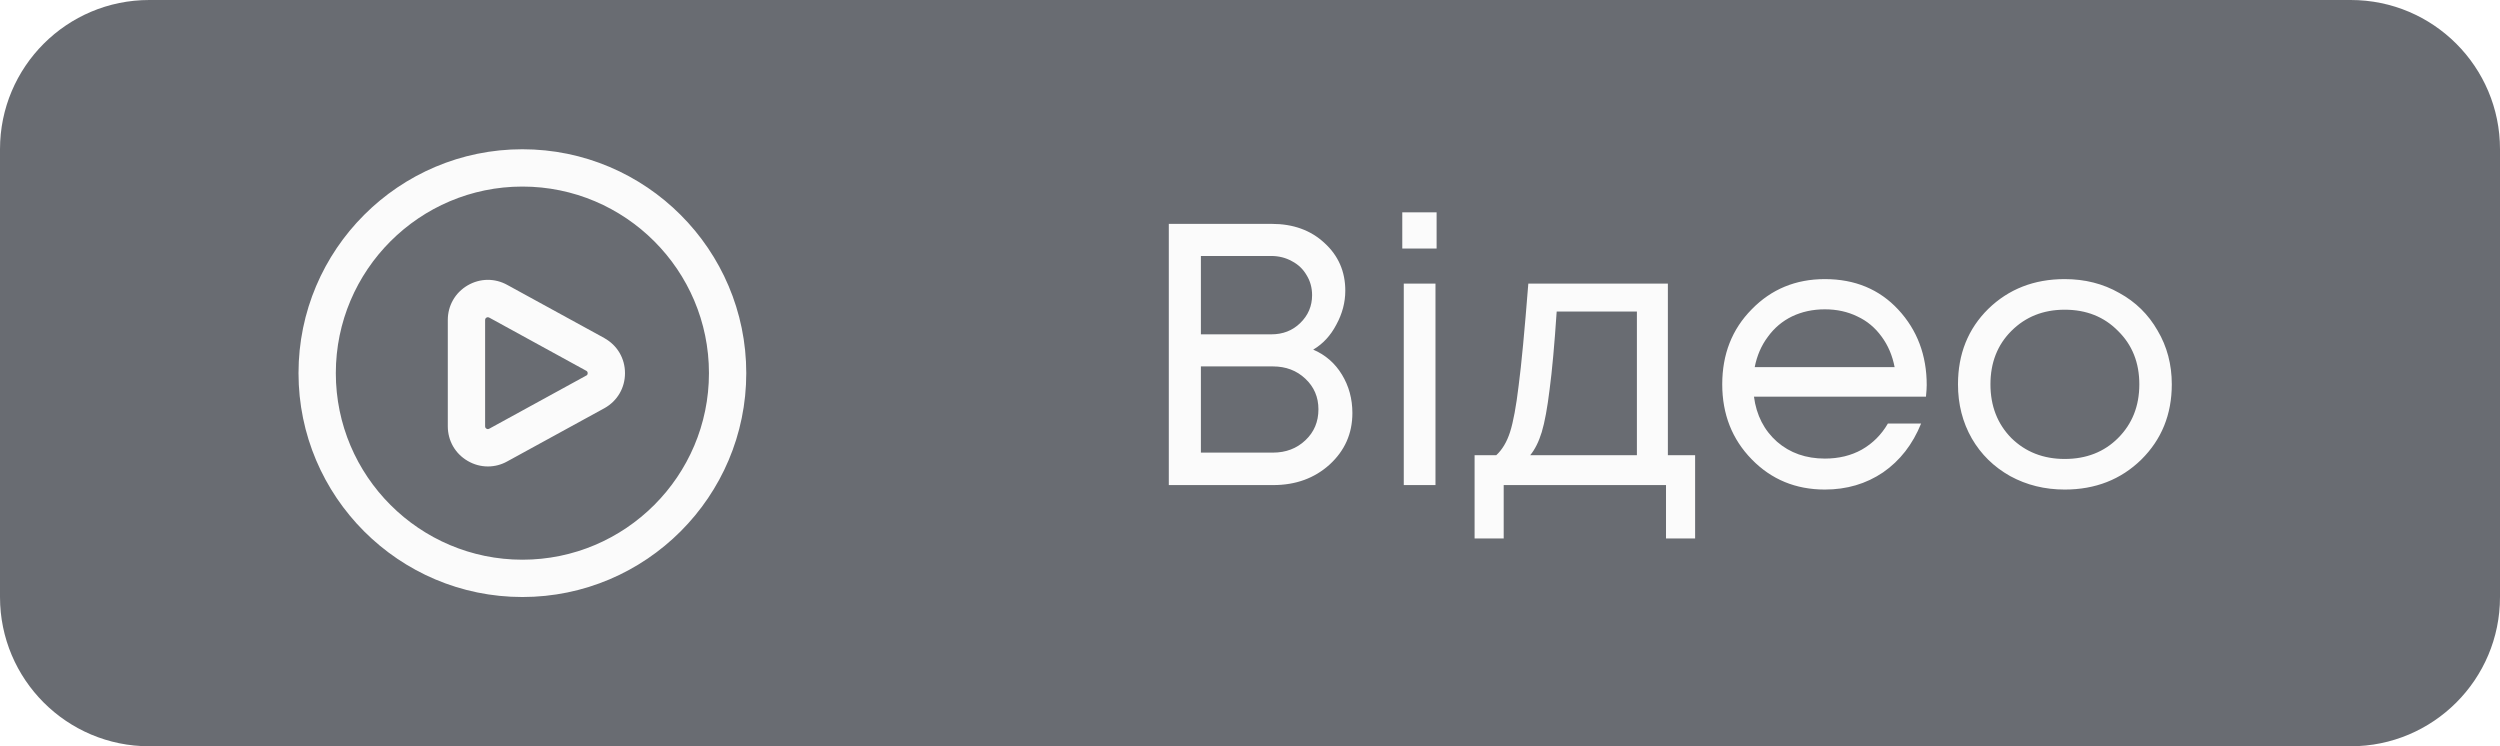 <svg width="67" height="20" viewBox="0 0 67 20" fill="none" xmlns="http://www.w3.org/2000/svg">
<g filter="url(#filter0_b_114_10745)">
<path d="M0 4C0 1.791 1.791 0 4 0H63C65.209 0 67 1.791 67 4V16C67 18.209 65.209 20 63 20H4C1.791 20 0 18.209 0 16V4Z" fill="#050A15" fill-opacity="0.6"/>
<g clip-path="url(#clip0_114_10745)">
<path d="M16.198 9.061L13.601 7.639C13.265 7.45 12.865 7.454 12.533 7.648C12.199 7.843 12.001 8.19 12.001 8.575V11.425C12.001 11.811 12.199 12.158 12.533 12.352C12.703 12.452 12.889 12.501 13.076 12.501C13.255 12.501 13.434 12.456 13.597 12.364L16.203 10.937C16.546 10.744 16.75 10.394 16.75 10.001C16.75 9.607 16.546 9.257 16.198 9.062L16.198 9.061ZM15.717 10.062L13.111 11.49C13.101 11.495 13.072 11.511 13.037 11.489C13.001 11.468 13.001 11.436 13.001 11.425V8.576C13.001 8.566 13.001 8.534 13.037 8.512C13.051 8.504 13.063 8.502 13.075 8.502C13.092 8.502 13.107 8.509 13.116 8.514L15.712 9.937C15.722 9.942 15.75 9.958 15.75 10.002C15.75 10.045 15.721 10.061 15.717 10.064V10.062ZM14 4C10.691 4 8 6.691 8 10C8 13.309 10.691 16 14 16C17.308 16 20 13.309 20 10C20 6.691 17.308 4 14 4ZM14 15C11.243 15 9 12.757 9 10C9 7.243 11.243 5 14 5C16.757 5 19 7.243 19 10C19 12.757 16.757 15 14 15Z" fill="#FBFBFB"/>
</g>
<path d="M35.194 9.37C35.521 9.51 35.778 9.733 35.964 10.04C36.151 10.347 36.244 10.69 36.244 11.07C36.244 11.617 36.041 12.077 35.634 12.45C35.228 12.817 34.724 13 34.124 13H31.324V6H34.084C34.658 6 35.128 6.17 35.494 6.51C35.868 6.85 36.054 7.277 36.054 7.79C36.054 8.103 35.974 8.407 35.814 8.7C35.661 8.993 35.454 9.217 35.194 9.37ZM35.164 7.91C35.164 7.71 35.114 7.53 35.014 7.37C34.921 7.21 34.791 7.087 34.624 7C34.458 6.907 34.271 6.86 34.064 6.86H32.184V8.96H34.074C34.381 8.96 34.638 8.86 34.844 8.66C35.058 8.453 35.164 8.203 35.164 7.91ZM34.114 12.13C34.461 12.13 34.751 12.02 34.984 11.8C35.218 11.58 35.334 11.303 35.334 10.97C35.334 10.643 35.218 10.37 34.984 10.15C34.751 9.93 34.461 9.82 34.114 9.82H32.184V12.13H34.114ZM37.581 6.66V5.69H38.501V6.66H37.581ZM37.621 13V7.6H38.471V13H37.621ZM44.699 12.2H45.429V14.43H44.649V13H40.299V14.43H39.519V12.2H40.099C40.259 12.053 40.383 11.847 40.469 11.58C40.556 11.307 40.633 10.893 40.699 10.34C40.773 9.78 40.859 8.867 40.959 7.6H44.699V12.2ZM41.719 8.35C41.659 9.243 41.596 9.94 41.529 10.44C41.469 10.933 41.399 11.313 41.319 11.58C41.239 11.84 41.136 12.047 41.009 12.2H43.869V8.35H41.719ZM51.636 10.32C51.636 10.393 51.629 10.497 51.616 10.63H47.006C47.072 11.13 47.279 11.533 47.626 11.84C47.972 12.14 48.399 12.29 48.906 12.29C49.279 12.29 49.609 12.21 49.896 12.05C50.189 11.883 50.422 11.65 50.596 11.35H51.486C51.259 11.91 50.919 12.347 50.466 12.66C50.012 12.967 49.492 13.12 48.906 13.12C48.126 13.12 47.472 12.85 46.946 12.31C46.419 11.77 46.156 11.1 46.156 10.3C46.156 9.493 46.419 8.823 46.946 8.29C47.472 7.75 48.126 7.48 48.906 7.48C49.712 7.48 50.369 7.753 50.876 8.3C51.382 8.847 51.636 9.52 51.636 10.32ZM48.906 8.29C48.586 8.29 48.292 8.353 48.026 8.48C47.766 8.607 47.549 8.79 47.376 9.03C47.202 9.263 47.086 9.533 47.026 9.84H50.776C50.716 9.527 50.599 9.253 50.426 9.02C50.252 8.78 50.036 8.6 49.776 8.48C49.516 8.353 49.226 8.29 48.906 8.29ZM55.334 13.12C54.801 13.12 54.314 13 53.874 12.76C53.434 12.513 53.091 12.177 52.844 11.75C52.597 11.317 52.474 10.833 52.474 10.3C52.474 9.487 52.744 8.813 53.284 8.28C53.831 7.747 54.514 7.48 55.334 7.48C55.874 7.48 56.361 7.603 56.794 7.85C57.234 8.09 57.577 8.427 57.824 8.86C58.077 9.287 58.204 9.767 58.204 10.3C58.204 11.107 57.931 11.78 57.384 12.32C56.837 12.853 56.154 13.12 55.334 13.12ZM53.904 11.74C54.284 12.113 54.761 12.3 55.334 12.3C55.914 12.3 56.391 12.113 56.764 11.74C57.144 11.36 57.334 10.88 57.334 10.3C57.334 9.72 57.144 9.243 56.764 8.87C56.391 8.49 55.914 8.3 55.334 8.3C54.761 8.3 54.284 8.49 53.904 8.87C53.531 9.243 53.344 9.72 53.344 10.3C53.344 10.88 53.531 11.36 53.904 11.74Z" fill="#FBFBFB"/>
</g>
<defs>
<filter id="filter0_b_114_10745" x="-7" y="-7" width="81" height="34" filterUnits="userSpaceOnUse" color-interpolation-filters="sRGB">
<feFlood flood-opacity="0" result="BackgroundImageFix"/>
<feGaussianBlur in="BackgroundImageFix" stdDeviation="3.5"/>
<feComposite in2="SourceAlpha" operator="in" result="effect1_backgroundBlur_114_10745"/>
<feBlend mode="normal" in="SourceGraphic" in2="effect1_backgroundBlur_114_10745" result="shape"/>
</filter>
<clipPath id="clip0_114_10745">
<rect width="12" height="12" fill="white" transform="translate(8 4)"/>
</clipPath>
</defs>
</svg>

